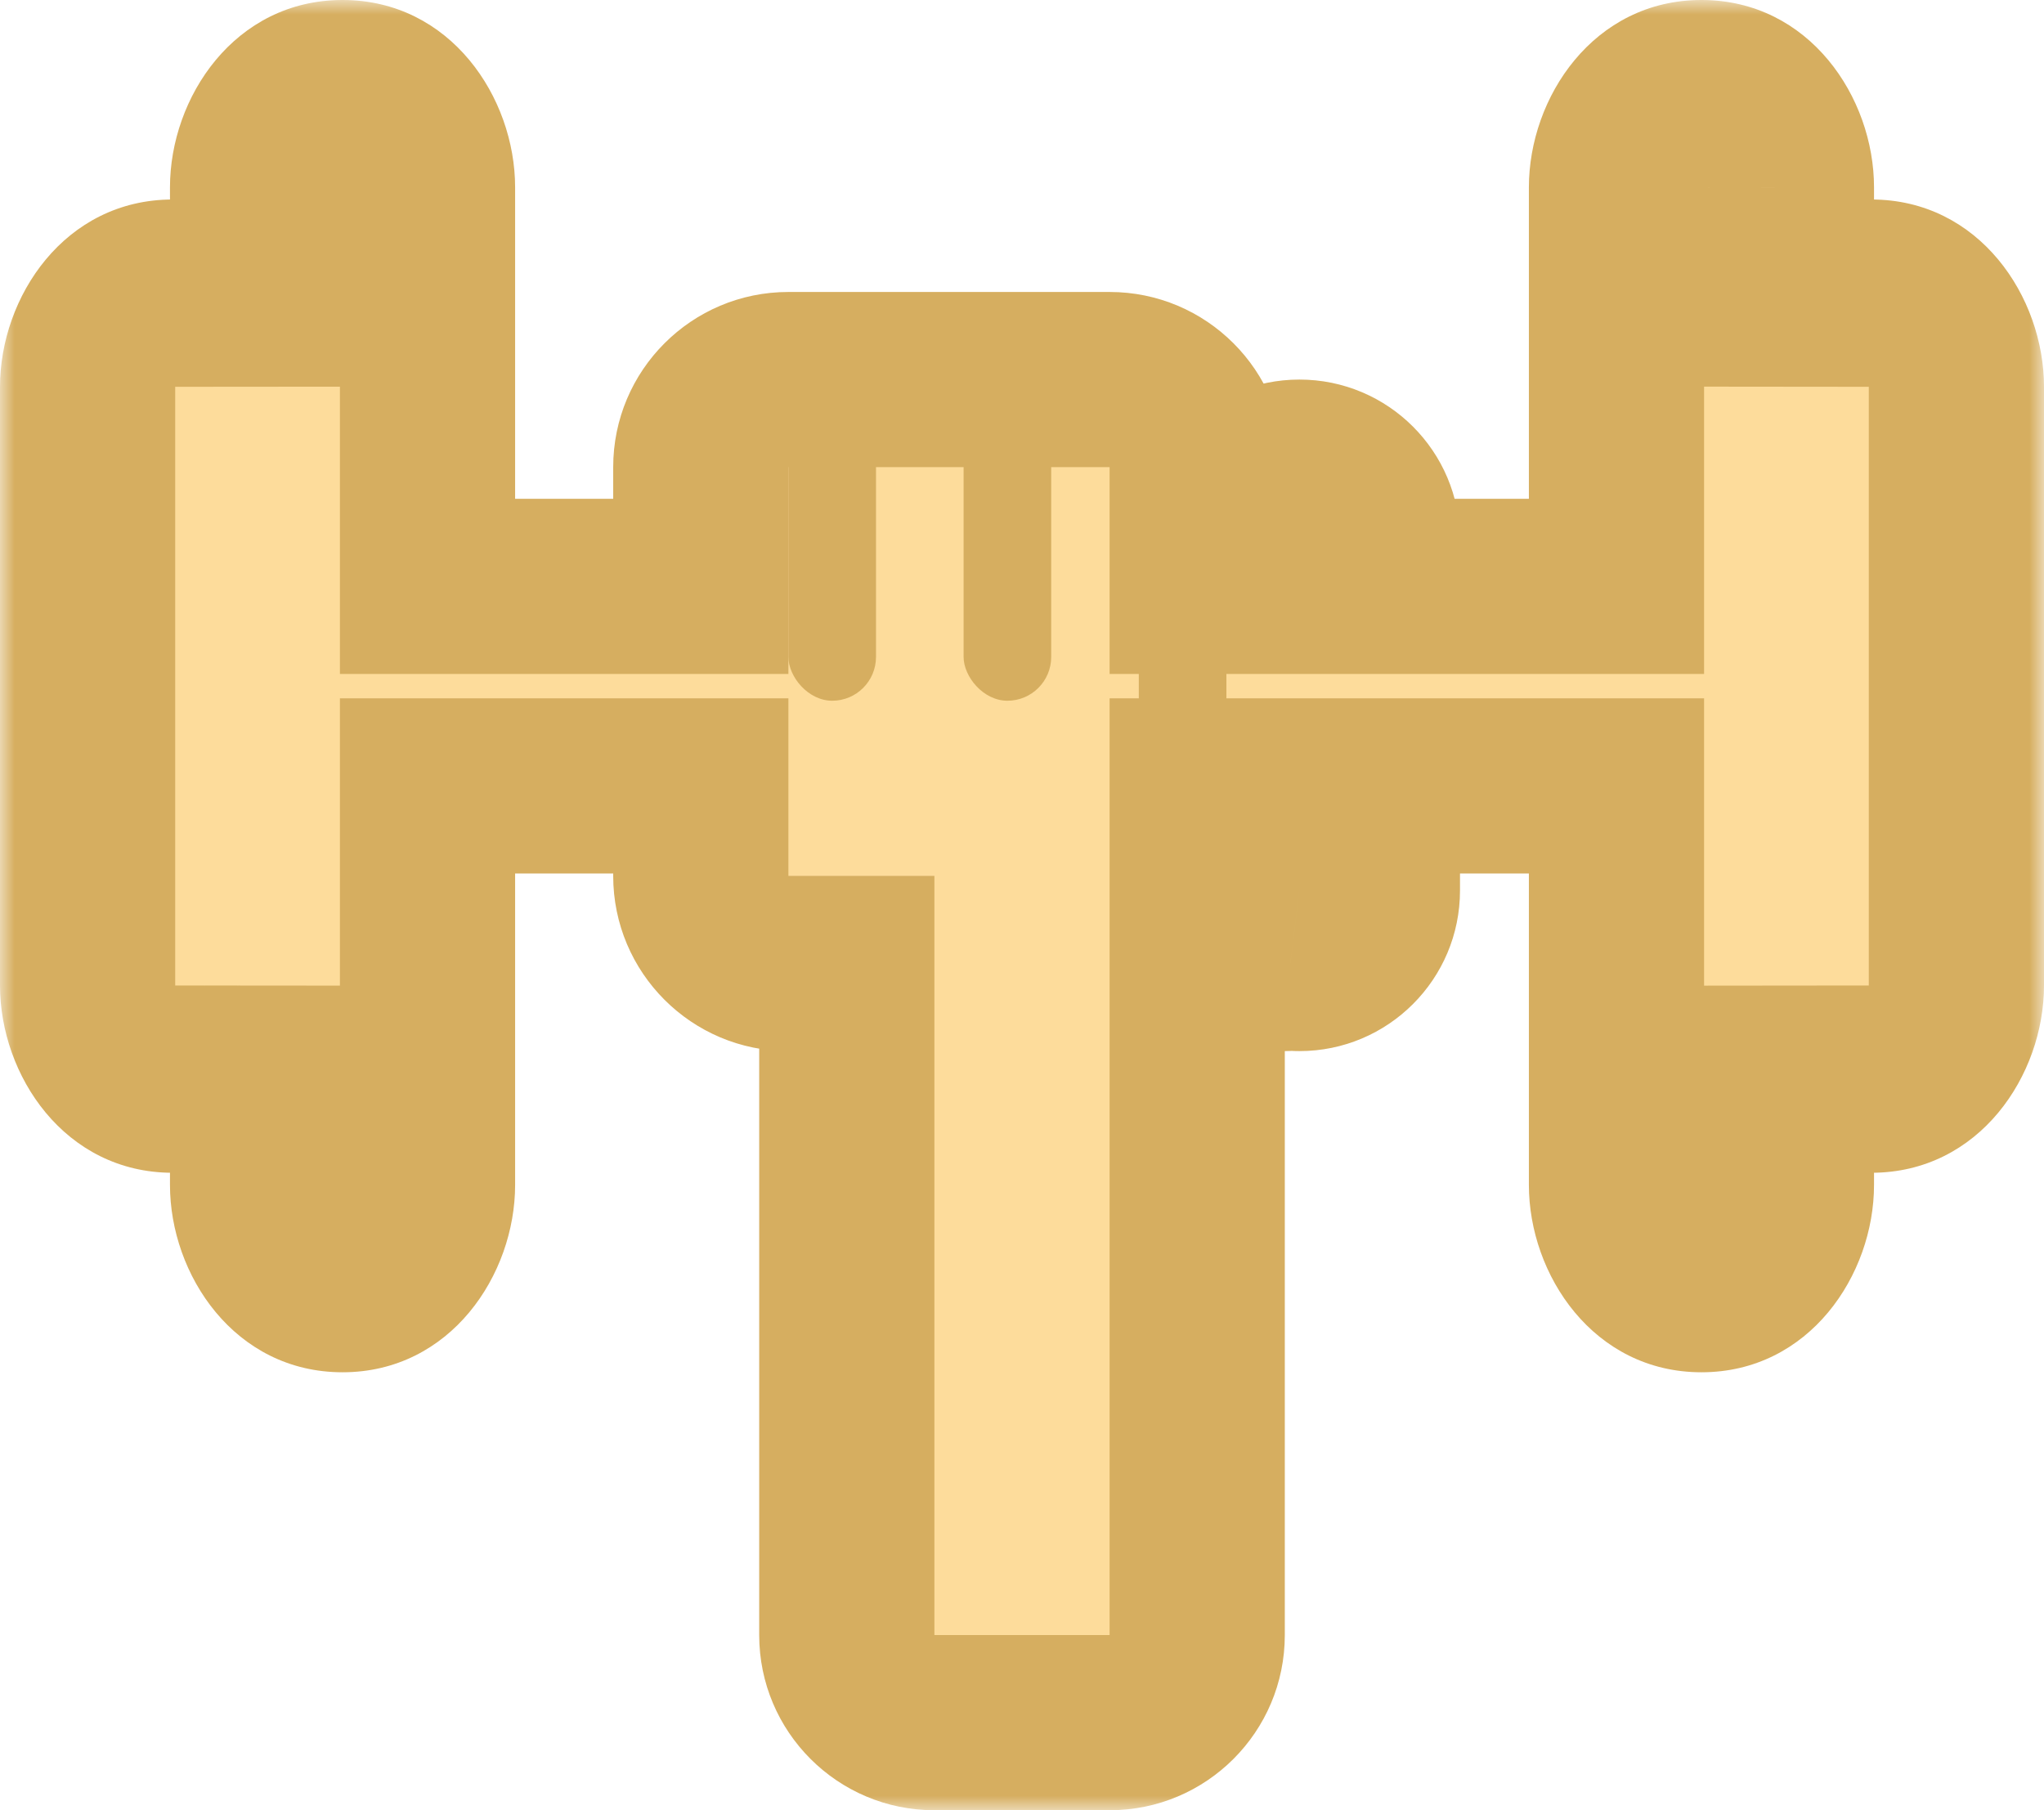<svg width="70" height="62" viewBox="0 0 70 62" fill="none" xmlns="http://www.w3.org/2000/svg">
<mask id="path-1-outside-1_116_2338" maskUnits="userSpaceOnUse" x="0" y="0" width="70" height="62" fill="black">
<rect fill="white" width="70" height="62"/>
<path fill-rule="evenodd" clip-rule="evenodd" d="M11.731 3C13.338 3 14.641 4.53 14.641 6.417V20.083H24V16C24 14.343 25.343 13 27 13H38C39.657 13 41 14.343 41 16V20.083H42V18.5C42 17.119 43.119 16 44.5 16C45.881 16 47 17.119 47 18.5V20.083H55.359V6.417C55.359 4.53 56.662 3 58.269 3C59.876 3 61.179 4.53 61.179 6.417L61.179 6.425V13.242C61.183 11.359 62.484 9.833 64.09 9.833C65.697 9.833 67 11.363 67 13.25L67 13.258V33.75C67 35.637 65.697 37.167 64.09 37.167C62.484 37.167 61.183 35.641 61.179 33.758V40.583C61.179 42.47 59.876 44 58.269 44C56.662 44 55.359 42.47 55.359 40.583V26.917H47V30.5C47 31.881 45.881 33 44.5 33C44.396 33 44.294 32.994 44.193 32.981C44.131 32.994 44.066 33 44 33H41V56C41 57.657 39.657 59 38 59H32C30.343 59 29 57.657 29 56V33H27C25.343 33 24 31.657 24 30V26.917H14.641V40.583C14.641 42.47 13.338 44 11.731 44C10.124 44 8.821 42.47 8.821 40.583V33.757C8.817 35.641 7.516 37.167 5.91 37.167C4.303 37.167 3 35.637 3 33.75V13.25V13.25C3 11.363 4.303 9.833 5.91 9.833C7.516 9.833 8.817 11.359 8.821 13.243V6.417C8.821 4.53 10.124 3 11.731 3ZM41 26.917V27H42V26.917H41Z"/>
</mask>
<path fill-rule="evenodd" clip-rule="evenodd" d="M11.731 3C13.338 3 14.641 4.53 14.641 6.417V20.083H24V16C24 14.343 25.343 13 27 13H38C39.657 13 41 14.343 41 16V20.083H42V18.5C42 17.119 43.119 16 44.5 16C45.881 16 47 17.119 47 18.5V20.083H55.359V6.417C55.359 4.53 56.662 3 58.269 3C59.876 3 61.179 4.53 61.179 6.417L61.179 6.425V13.242C61.183 11.359 62.484 9.833 64.09 9.833C65.697 9.833 67 11.363 67 13.25L67 13.258V33.75C67 35.637 65.697 37.167 64.09 37.167C62.484 37.167 61.183 35.641 61.179 33.758V40.583C61.179 42.47 59.876 44 58.269 44C56.662 44 55.359 42.47 55.359 40.583V26.917H47V30.5C47 31.881 45.881 33 44.5 33C44.396 33 44.294 32.994 44.193 32.981C44.131 32.994 44.066 33 44 33H41V56C41 57.657 39.657 59 38 59H32C30.343 59 29 57.657 29 56V33H27C25.343 33 24 31.657 24 30V26.917H14.641V40.583C14.641 42.47 13.338 44 11.731 44C10.124 44 8.821 42.47 8.821 40.583V33.757C8.817 35.641 7.516 37.167 5.91 37.167C4.303 37.167 3 35.637 3 33.75V13.25V13.25C3 11.363 4.303 9.833 5.91 9.833C7.516 9.833 8.817 11.359 8.821 13.243V6.417C8.821 4.53 10.124 3 11.731 3ZM41 26.917V27H42V26.917H41Z" fill="#FDDC9B"/>
<path d="M14.641 20.083H11.641V23.083H14.641V20.083ZM24 20.083V23.083H27V20.083H24ZM41 20.083H38V23.083H41V20.083ZM42 20.083V23.083H45V20.083H42ZM47 20.083H44V23.083H47V20.083ZM55.359 20.083V23.083H58.359V20.083H55.359ZM55.359 6.417L52.359 6.417V6.417H55.359ZM61.179 6.417L64.179 6.42V6.417H61.179ZM61.179 6.425L58.179 6.422V6.425H61.179ZM61.179 13.242H58.179L64.179 13.248L61.179 13.242ZM67 13.25L70 13.253V13.25H67ZM67 13.258L64 13.255V13.258H67ZM61.179 33.758L64.179 33.752L58.179 33.758H61.179ZM55.359 26.917H58.359V23.917H55.359V26.917ZM47 26.917V23.917H44V26.917H47ZM44.193 32.981L44.558 30.004L44.085 29.946L43.617 30.037L44.193 32.981ZM41 33V30H38V33H41ZM29 33H32V30H29V33ZM24 26.917H27V23.917H24V26.917ZM14.641 26.917V23.917H11.641V26.917H14.641ZM8.821 33.757H11.821L5.821 33.752L8.821 33.757ZM3 13.25L0 13.25V13.25H3ZM8.821 13.243L5.821 13.248L11.821 13.243H8.821ZM41 27H38V30H41V27ZM41 26.917V23.917H38V26.917H41ZM42 27V30H45V27H42ZM42 26.917H45V23.917H42V26.917ZM17.641 6.417C17.641 3.342 15.428 0 11.731 0V6C11.648 6 11.576 5.979 11.53 5.955C11.488 5.935 11.485 5.922 11.505 5.946C11.55 5.999 11.641 6.156 11.641 6.417H17.641ZM17.641 20.083V6.417H11.641V20.083H17.641ZM24 17.083H14.641V23.083H24V17.083ZM21 16V20.083H27V16H21ZM27 10C23.686 10 21 12.686 21 16H27V10ZM38 10H27V16H38V10ZM44 16C44 12.686 41.314 10 38 10V16H44ZM44 20.083V16H38V20.083H44ZM42 17.083H41V23.083H42V17.083ZM39 18.5V20.083H45V18.5H39ZM44.5 13C41.462 13 39 15.462 39 18.5H45C45 18.776 44.776 19 44.5 19V13ZM50 18.5C50 15.462 47.538 13 44.5 13V19C44.224 19 44 18.776 44 18.5H50ZM50 20.083V18.5H44V20.083H50ZM55.359 17.083H47V23.083H55.359V17.083ZM52.359 6.417V20.083H58.359V6.417H52.359ZM58.269 0C54.572 0 52.359 3.342 52.359 6.417L58.359 6.417C58.359 6.156 58.45 5.999 58.495 5.946C58.515 5.922 58.512 5.935 58.47 5.955C58.424 5.979 58.352 6 58.269 6V0ZM64.179 6.417C64.179 3.342 61.966 0 58.269 0V6C58.186 6 58.114 5.979 58.068 5.955C58.026 5.935 58.023 5.922 58.043 5.946C58.088 5.999 58.179 6.156 58.179 6.417H64.179ZM64.179 6.427L64.179 6.42L58.179 6.414L58.179 6.422L64.179 6.427ZM64.179 13.242V6.425H58.179V13.242H64.179ZM64.09 6.833C60.398 6.833 58.185 10.167 58.179 13.236L64.179 13.248C64.18 12.988 64.271 12.832 64.316 12.779C64.336 12.755 64.333 12.768 64.291 12.789C64.244 12.812 64.172 12.833 64.09 12.833V6.833ZM70 13.25C70 10.175 67.787 6.833 64.09 6.833V12.833C64.007 12.833 63.935 12.812 63.888 12.789C63.846 12.768 63.843 12.755 63.864 12.779C63.909 12.833 64 12.989 64 13.25H70ZM70 13.261L70 13.253L64 13.247L64 13.255L70 13.261ZM70 33.75V13.258H64V33.75H70ZM64.09 40.167C67.787 40.167 70 36.825 70 33.75H64C64 34.011 63.909 34.167 63.864 34.221C63.843 34.245 63.846 34.232 63.888 34.211C63.935 34.188 64.007 34.167 64.09 34.167V40.167ZM58.179 33.764C58.185 36.833 60.398 40.167 64.09 40.167V34.167C64.172 34.167 64.244 34.188 64.291 34.211C64.333 34.232 64.336 34.245 64.316 34.221C64.271 34.168 64.18 34.012 64.179 33.752L58.179 33.764ZM64.179 40.583V33.758H58.179V40.583H64.179ZM58.269 47C61.966 47 64.179 43.658 64.179 40.583H58.179C58.179 40.844 58.088 41.001 58.043 41.054C58.023 41.078 58.026 41.065 58.068 41.044C58.114 41.021 58.186 41 58.269 41V47ZM52.359 40.583C52.359 43.658 54.572 47 58.269 47V41C58.352 41 58.424 41.021 58.47 41.044C58.512 41.065 58.515 41.078 58.495 41.054C58.45 41.001 58.359 40.844 58.359 40.583H52.359ZM52.359 26.917V40.583H58.359V26.917H52.359ZM47 29.917H55.359V23.917H47V29.917ZM50 30.5V26.917H44V30.5H50ZM44.5 36C47.538 36 50 33.538 50 30.5H44C44 30.224 44.224 30 44.5 30V36ZM43.829 35.959C44.05 35.986 44.274 36 44.5 36V30C44.518 30 44.538 30.001 44.558 30.004L43.829 35.959ZM44 36C44.261 36 44.518 35.975 44.769 35.925L43.617 30.037C43.743 30.012 43.872 30 44 30V36ZM41 36H44V30H41V36ZM44 56V33H38V56H44ZM38 62C41.314 62 44 59.314 44 56H38V62ZM32 62H38V56H32V62ZM26 56C26 59.314 28.686 62 32 62V56H26ZM26 33V56H32V33H26ZM27 36H29V30H27V36ZM21 30C21 33.314 23.686 36 27 36V30H21ZM21 26.917V30H27V26.917H21ZM14.641 29.917H24V23.917H14.641V29.917ZM17.641 40.583V26.917H11.641V40.583H17.641ZM11.731 47C15.428 47 17.641 43.658 17.641 40.583H11.641C11.641 40.844 11.55 41.001 11.505 41.054C11.485 41.078 11.488 41.065 11.53 41.044C11.576 41.021 11.648 41 11.731 41V47ZM5.821 40.583C5.821 43.658 8.034 47 11.731 47V41C11.814 41 11.886 41.021 11.932 41.044C11.974 41.065 11.977 41.078 11.957 41.054C11.912 41.001 11.821 40.844 11.821 40.583H5.821ZM5.821 33.757V40.583H11.821V33.757H5.821ZM5.91 40.167C9.603 40.167 11.815 36.832 11.821 33.762L5.821 33.752C5.82 34.012 5.729 34.168 5.684 34.221C5.664 34.245 5.667 34.232 5.709 34.211C5.756 34.188 5.828 34.167 5.91 34.167V40.167ZM0 33.75C0 36.825 2.213 40.167 5.91 40.167V34.167C5.993 34.167 6.065 34.188 6.112 34.211C6.154 34.232 6.157 34.245 6.136 34.221C6.091 34.167 6 34.011 6 33.75H0ZM0 13.25V33.75H6V13.25H0ZM0 13.25V13.25H6V13.25H0ZM5.91 6.833C2.213 6.833 7.62939e-06 10.175 0 13.25L6 13.25C6 12.989 6.091 12.833 6.136 12.779C6.157 12.755 6.154 12.768 6.112 12.789C6.065 12.812 5.993 12.833 5.91 12.833V6.833ZM11.821 13.238C11.815 10.168 9.603 6.833 5.91 6.833V12.833C5.828 12.833 5.756 12.812 5.709 12.789C5.667 12.768 5.664 12.755 5.684 12.779C5.729 12.832 5.82 12.988 5.821 13.248L11.821 13.238ZM5.821 6.417V13.243H11.821V6.417H5.821ZM11.731 0C8.034 0 5.821 3.342 5.821 6.417H11.821C11.821 6.156 11.912 5.999 11.957 5.946C11.977 5.922 11.974 5.935 11.932 5.955C11.886 5.979 11.814 6 11.731 6V0ZM44 27V26.917H38V27H44ZM42 24H41V30H42V24ZM39 26.917V27H45V26.917H39ZM41 29.917H42V23.917H41V29.917Z" fill="#D6AE60" mask="url(#path-1-outside-1_116_2338)"/>
<rect x="27" y="11" width="3" height="13" rx="1.5" fill="#D6AE60"/>
<rect x="33" y="11" width="3" height="13" rx="1.5" fill="#D6AE60"/>
<rect x="39" y="11" width="3" height="15" rx="1.5" fill="#D6AE60"/>
</svg>
